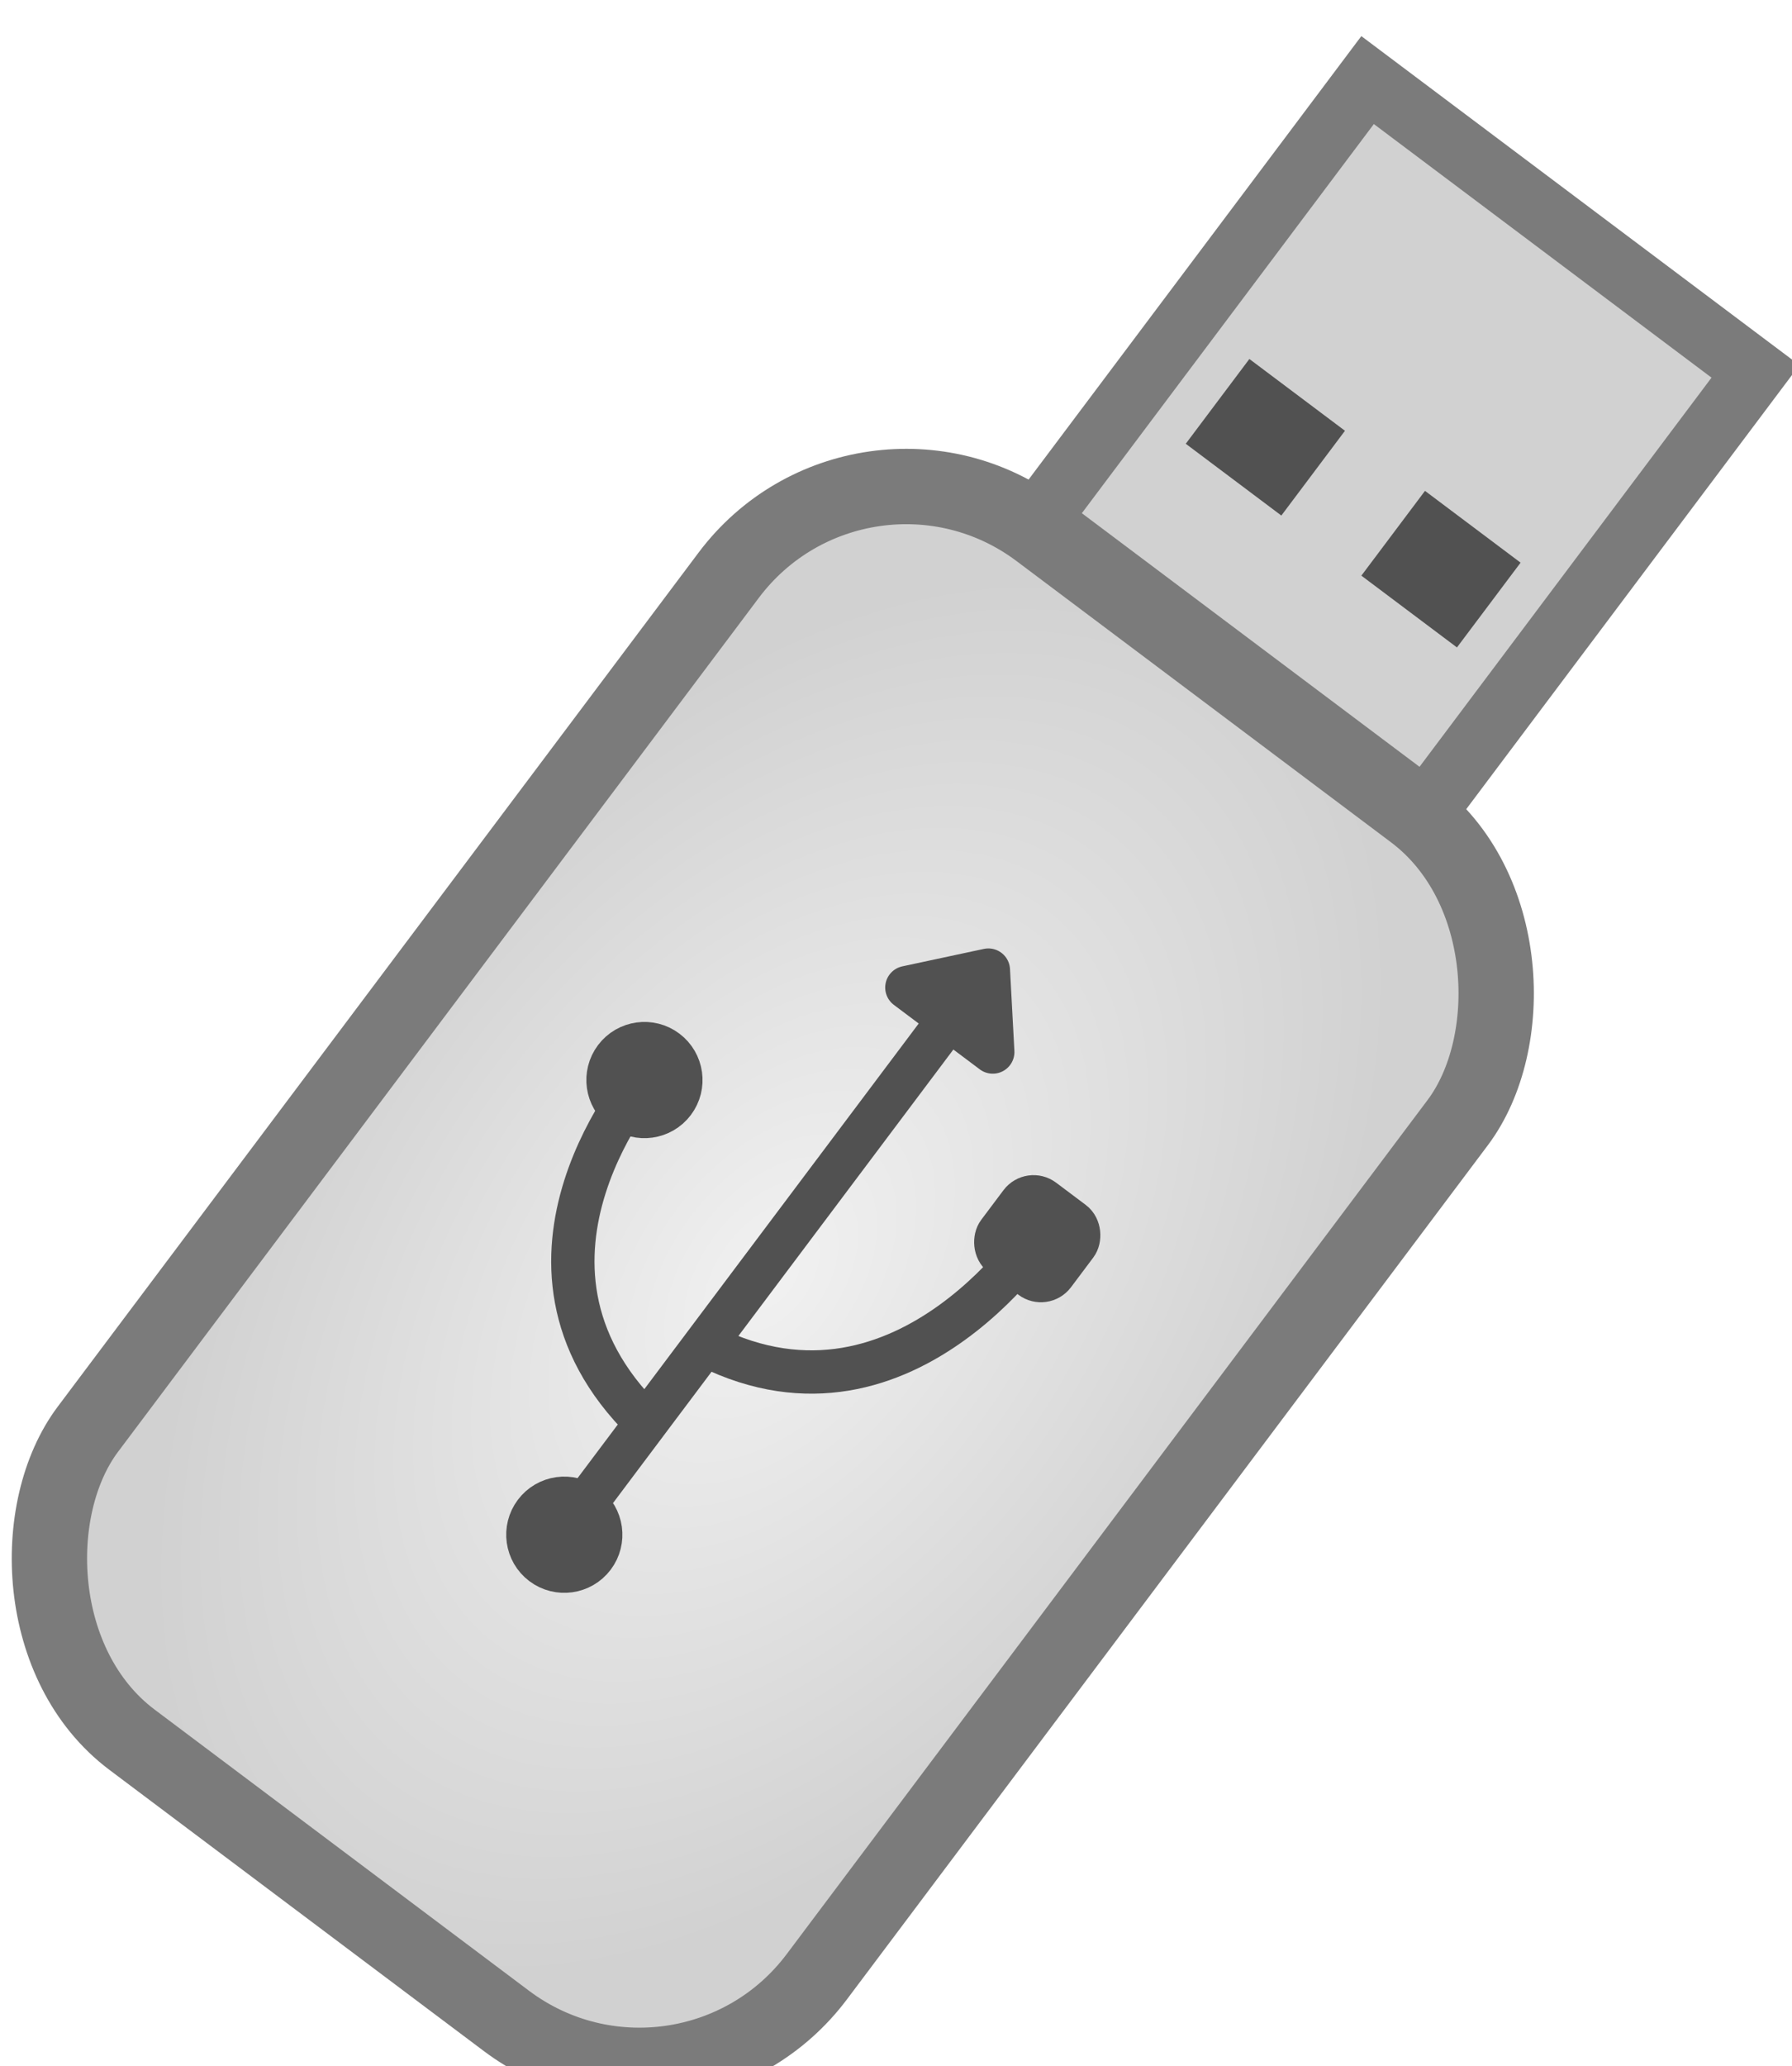 <?xml version="1.0" encoding="UTF-8" standalone="no"?>
<!-- Created with Inkscape (http://www.inkscape.org/) -->

<svg
   xmlns:dc="http://purl.org/dc/elements/1.1/"
   xmlns:cc="http://creativecommons.org/ns#"
   xmlns:rdf="http://www.w3.org/1999/02/22-rdf-syntax-ns#"
   xmlns:svg="http://www.w3.org/2000/svg"
   xmlns="http://www.w3.org/2000/svg"
   xmlns:xlink="http://www.w3.org/1999/xlink"
   xmlns:sodipodi="http://sodipodi.sourceforge.net/DTD/sodipodi-0.dtd"
   xmlns:inkscape="http://www.inkscape.org/namespaces/inkscape"
   width="14.275"
   height="16.453"
   id="svg8880"
   version="1.1"
   inkscape:version="0.48.2 r9819"
   sodipodi:docname="Nouveau document 24">
  <defs
     id="defs8882">
    <radialGradient
       inkscape:collect="always"
       xlink:href="#linearGradient35566-3"
       id="radialGradient59859"
       gradientUnits="userSpaceOnUse"
       gradientTransform="matrix(1,0,0,1.607,0.427,-777.83)"
       cx="-83.48"
       cy="1281.999"
       fx="-83.48"
       fy="1281.999"
       r="3.933" />
    <linearGradient
       id="linearGradient35566-3">
      <stop
         style="stop-color:#f1f1f1;stop-opacity:1;"
         offset="0"
         id="stop35568-3" />
      <stop
         style="stop-color:#d1d1d1;stop-opacity:1;"
         offset="1"
         id="stop35570-4" />
    </linearGradient>
    <radialGradient
       inkscape:collect="always"
       xlink:href="#linearGradient35566-3-8"
       id="radialGradient59861"
       gradientUnits="userSpaceOnUse"
       gradientTransform="matrix(1,0,0,1.607,0.303,-777.672)"
       cx="-83.48"
       cy="1281.999"
       fx="-83.48"
       fy="1281.999"
       r="3.933" />
    <linearGradient
       id="linearGradient35566-3-8">
      <stop
         style="stop-color:#acacac;stop-opacity:1;"
         offset="0"
         id="stop35568-3-7" />
      <stop
         style="stop-color:#d1d1d1;stop-opacity:1;"
         offset="1"
         id="stop35570-4-8" />
    </linearGradient>
  </defs>
  <sodipodi:namedview
     id="base"
     pagecolor="#ffffff"
     bordercolor="#666666"
     borderopacity="1.0"
     inkscape:pageopacity="0.0"
     inkscape:pageshadow="2"
     inkscape:zoom="1.4"
     inkscape:cx="-67.233826"
     inkscape:cy="-44.707536"
     inkscape:document-units="px"
     inkscape:current-layer="layer1"
     showgrid="false"
     fit-margin-top="0"
     fit-margin-left="0"
     fit-margin-right="0"
     fit-margin-bottom="0"
     inkscape:window-width="634"
     inkscape:window-height="420"
     inkscape:window-x="1"
     inkscape:window-y="82"
     inkscape:window-maximized="0" />
  <g
     inkscape:label="Calque 1"
     inkscape:groupmode="layer"
     id="layer1"
     transform="translate(-761.484,-569.804)">
    <g
       style="display:inline;filter:url(#filter59863)"
       id="g59846"
       transform="matrix(0.259,0.966,-0.966,0.259,1604.033,-395.85)">
      <rect
         ry="1.766"
         transform="matrix(0.787,-0.617,0.617,0.787,0,0)"
         y="1276.317"
         x="-86.682"
         height="12.034"
         width="7.26"
         id="rect5701-3"
         style="color:#000000;fill:url(#radialGradient59859);fill-opacity:1;fill-rule:nonzero;stroke:#7b7b7b;stroke-width:0.6;stroke-linecap:butt;stroke-linejoin:miter;stroke-miterlimit:4;stroke-opacity:1;stroke-dasharray:none;stroke-dashoffset:0;marker:none;visibility:visible;display:inline;overflow:visible;enable-background:accumulate" />
      <rect
         transform="matrix(0.787,-0.617,0.617,0.787,0,0)"
         ry="0"
         y="1271.876"
         x="-84.979"
         height="4.374"
         width="3.863"
         id="rect5703-4"
         style="color:#000000;fill:url(#radialGradient59861);fill-opacity:1;fill-rule:nonzero;stroke:#7b7b7b;stroke-width:0.5;stroke-linecap:butt;stroke-linejoin:miter;stroke-miterlimit:4;stroke-opacity:1;stroke-dasharray:none;stroke-dashoffset:0;marker:none;visibility:visible;display:inline;overflow:visible;enable-background:accumulate" />
      <path
         style="font-size:12px;fill:none;stroke:#515151;stroke-width:0.345;stroke-opacity:1;stroke-dasharray:none"
         sodipodi:stroke-cmyk="(0 0 0 0.8)"
         id="path767-4"
         d="m 724.208,1058.53 3.207,4.091"
         inkscape:connector-curvature="0" />
      <path
         style="font-size:12px;fill:none;stroke:#515151;stroke-width:0.345;stroke-opacity:1;stroke-dasharray:none"
         sodipodi:stroke-cmyk="(0 0 0 0.8)"
         sodipodi:nodetypes="cc"
         id="path768-8"
         d="m 726.692,1061.725 c -1.572,0.925 -2.67,-0.738 -2.67,-0.738"
         inkscape:connector-curvature="0" />
      <path
         style="font-size:12px;fill:none;stroke:#515151;stroke-width:0.345;stroke-opacity:1;stroke-dasharray:none"
         sodipodi:stroke-cmyk="(0 0 0 0.8)"
         sodipodi:nodetypes="cc"
         id="path769-6"
         d="m 726.248,1061.08 c 1.173,-1.33 -0.242,-2.846 -0.242,-2.846"
         inkscape:connector-curvature="0" />
      <path
         style="font-size:12px;fill:#515151;fill-opacity:1;fill-rule:evenodd;stroke:#515151;stroke-width:0.345;stroke-linecap:round;stroke-linejoin:round;stroke-opacity:1;stroke-dasharray:none"
         sodipodi:stroke-cmyk="(0 0 0 0.8)"
         sodipodi:nodetypes="cccc"
         id="path770-8"
         d="m 723.897,1058.814 0.673,-0.528 -0.639,-0.135 -0.034,0.663 z"
         inkscape:connector-curvature="0" />
      <path
         transform="matrix(0.1,-0.078,0.078,0.1,725.58,1062.818)"
         style="font-size:12px;fill:#515151;fill-opacity:1;fill-rule:evenodd;stroke:#515151;stroke-width:2.717;stroke-opacity:1;stroke-dasharray:none"
         sodipodi:type="arc"
         sodipodi:stroke-cmyk="(0 0 0 0.8)"
         sodipodi:ry="2.2903368"
         sodipodi:rx="2.2903368"
         sodipodi:cy="7.3222513"
         sodipodi:cx="12.469612"
         id="path771-7"
         d="m 14.76,7.322 c 0,1.265 -1.025,2.29 -2.29,2.29 -1.265,0 -2.29,-1.025 -2.29,-2.29 0,-1.265 1.025,-2.29 2.29,-2.29 1.265,0 2.29,1.025 2.29,2.29 z" />
      <path
         transform="matrix(0.1,-0.078,0.078,0.1,722.249,1061.264)"
         style="font-size:12px;fill:#515151;fill-opacity:1;fill-rule:evenodd;stroke:#515151;stroke-width:2.717;stroke-opacity:1;stroke-dasharray:none"
         sodipodi:type="arc"
         sodipodi:stroke-cmyk="(0 0 0 0.8)"
         sodipodi:ry="2.2903368"
         sodipodi:rx="2.2903368"
         sodipodi:cy="7.3222513"
         sodipodi:cx="12.469612"
         id="path772-5"
         d="m 14.76,7.322 c 0,1.265 -1.025,2.29 -2.29,2.29 -1.265,0 -2.29,-1.025 -2.29,-2.29 0,-1.265 1.025,-2.29 2.29,-2.29 1.265,0 2.29,1.025 2.29,2.29 z" />
      <rect
         transform="matrix(0.787,-0.617,0.617,0.787,0,0)"
         y="1280.558"
         x="-81.82"
         width="0.549"
         style="font-size:12px;fill:#515151;fill-opacity:1;fill-rule:evenodd;stroke:#515151;stroke-width:0.345;stroke-opacity:1;stroke-dasharray:none"
         sodipodi:stroke-cmyk="(0 0 0 0.8)"
         rx="0.127"
         id="rect773-1"
         height="0.549" />
      <rect
         transform="matrix(0.787,-0.617,0.617,0.787,0,0)"
         style="fill:#7b7b7b;fill-opacity:1;stroke:#515151;stroke-width:0.732;stroke-linecap:round;stroke-linejoin:miter;stroke-miterlimit:4;stroke-opacity:1;stroke-dasharray:none"
         id="rect5724-9"
         width="0.22"
         height="0.112"
         x="-84.033"
         y="1274.583"
         ry="0" />
      <rect
         transform="matrix(0.787,-0.617,0.617,0.787,0,0)"
         ry="0"
         y="1274.583"
         x="-82.284"
         height="0.112"
         width="0.22"
         id="rect5726-3"
         style="fill:#7b7b7b;fill-opacity:1;stroke:#515151;stroke-width:0.732;stroke-linecap:round;stroke-linejoin:miter;stroke-miterlimit:4;stroke-opacity:1;stroke-dasharray:none" />
    </g>
  </g>
</svg>
